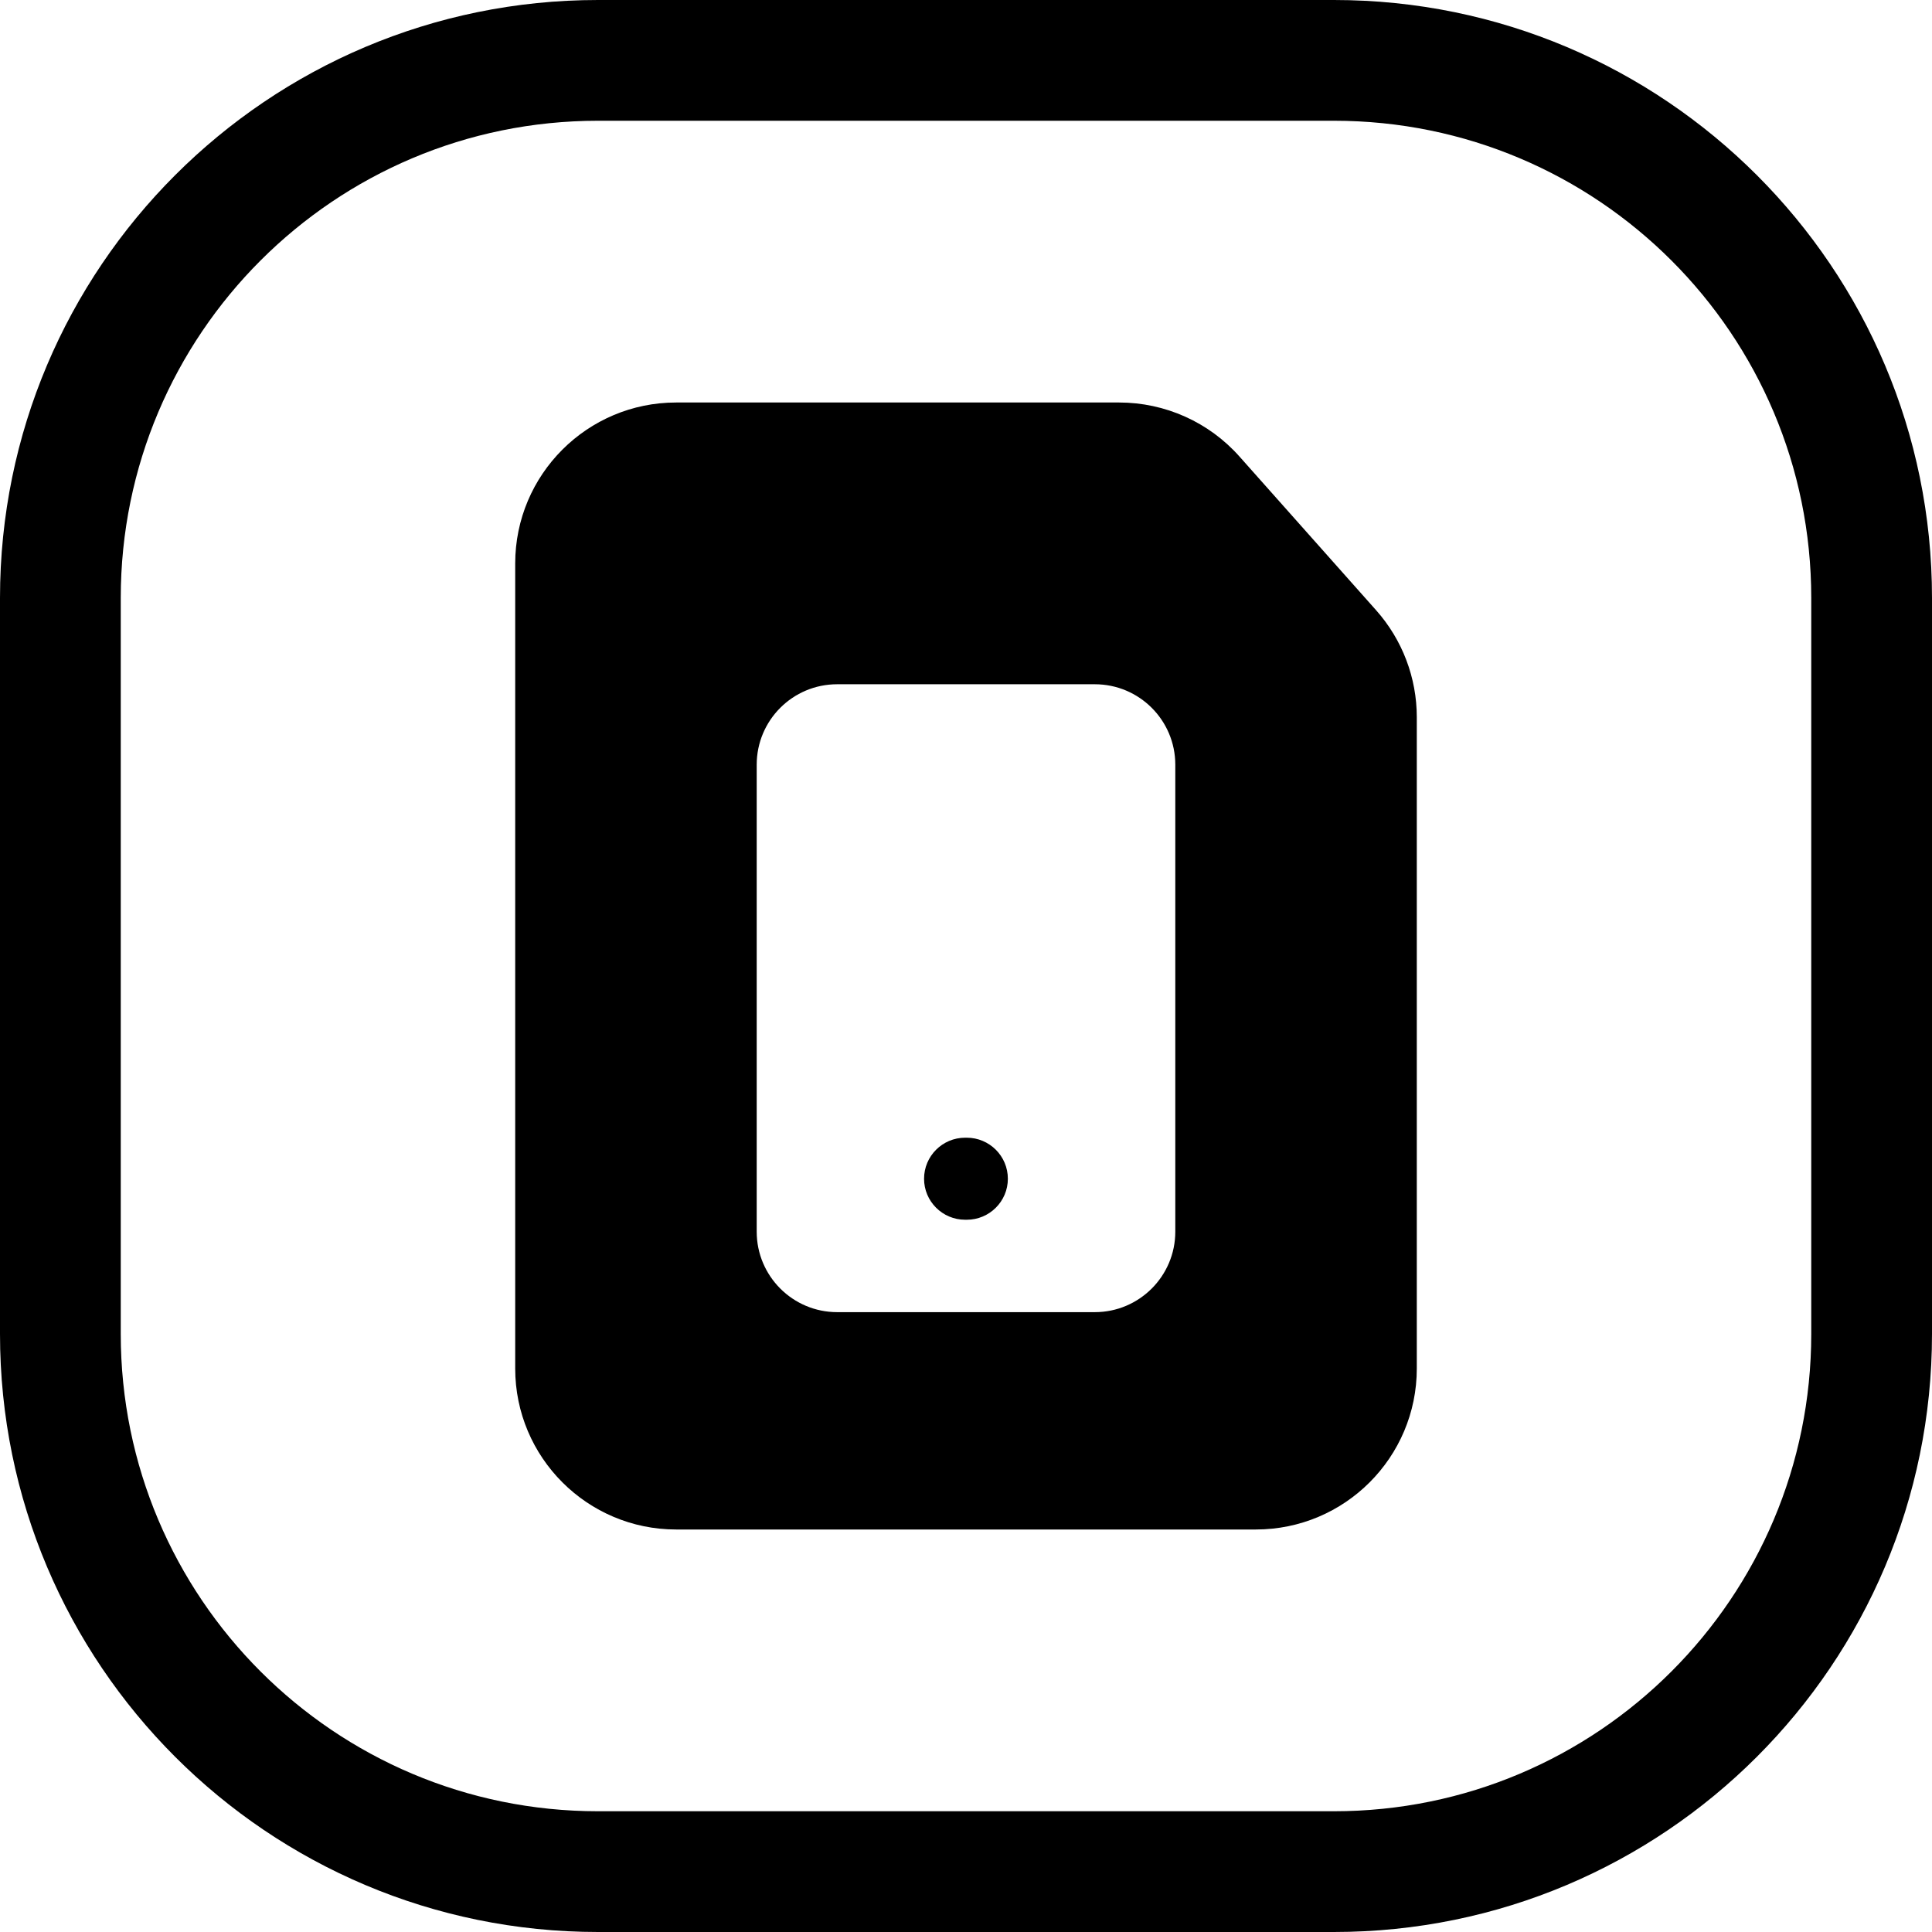 <svg width="24" height="24" viewBox="0 0 24 24" fill="none" xmlns="http://www.w3.org/2000/svg">
<path d="M7.429 1.5H16.571C19.846 1.5 22.5 4.154 22.5 7.428V16.571C22.5 19.845 19.846 22.5 16.571 22.5H7.429C4.154 22.5 1.5 19.845 1.5 16.571V7.428C1.5 4.154 4.154 1.5 7.429 1.5ZM0 7.428V16.571C0 20.674 3.326 24 7.429 24H16.571C20.674 24 24 20.674 24 16.571V7.428C24 3.326 20.674 -0 16.571 -0H7.429C3.326 -0 0 3.326 0 7.428ZM8.4 19H15.6C16.705 19 17.6 18.104 17.6 17V11.3V8.91C17.6 8.42 17.421 7.948 17.095 7.581L15.397 5.671C15.018 5.244 14.473 5 13.902 5H12H8.4C7.296 5 6.4 5.895 6.4 7V17C6.4 18.104 7.296 19 8.4 19ZM13.6 16.3H10.4C9.848 16.3 9.4 15.852 9.4 15.3V9.5C9.4 8.947 9.848 8.5 10.4 8.5H13.6C14.152 8.5 14.6 8.947 14.6 9.5V15.3C14.6 15.852 14.152 16.3 13.6 16.3ZM11.989 14.133C11.708 14.133 11.479 14.361 11.479 14.643C11.479 14.924 11.708 15.152 11.989 15.152H12.01C12.291 15.152 12.52 14.924 12.52 14.643C12.52 14.361 12.291 14.133 12.01 14.133H11.989Z" fill="black"/>
</svg>
